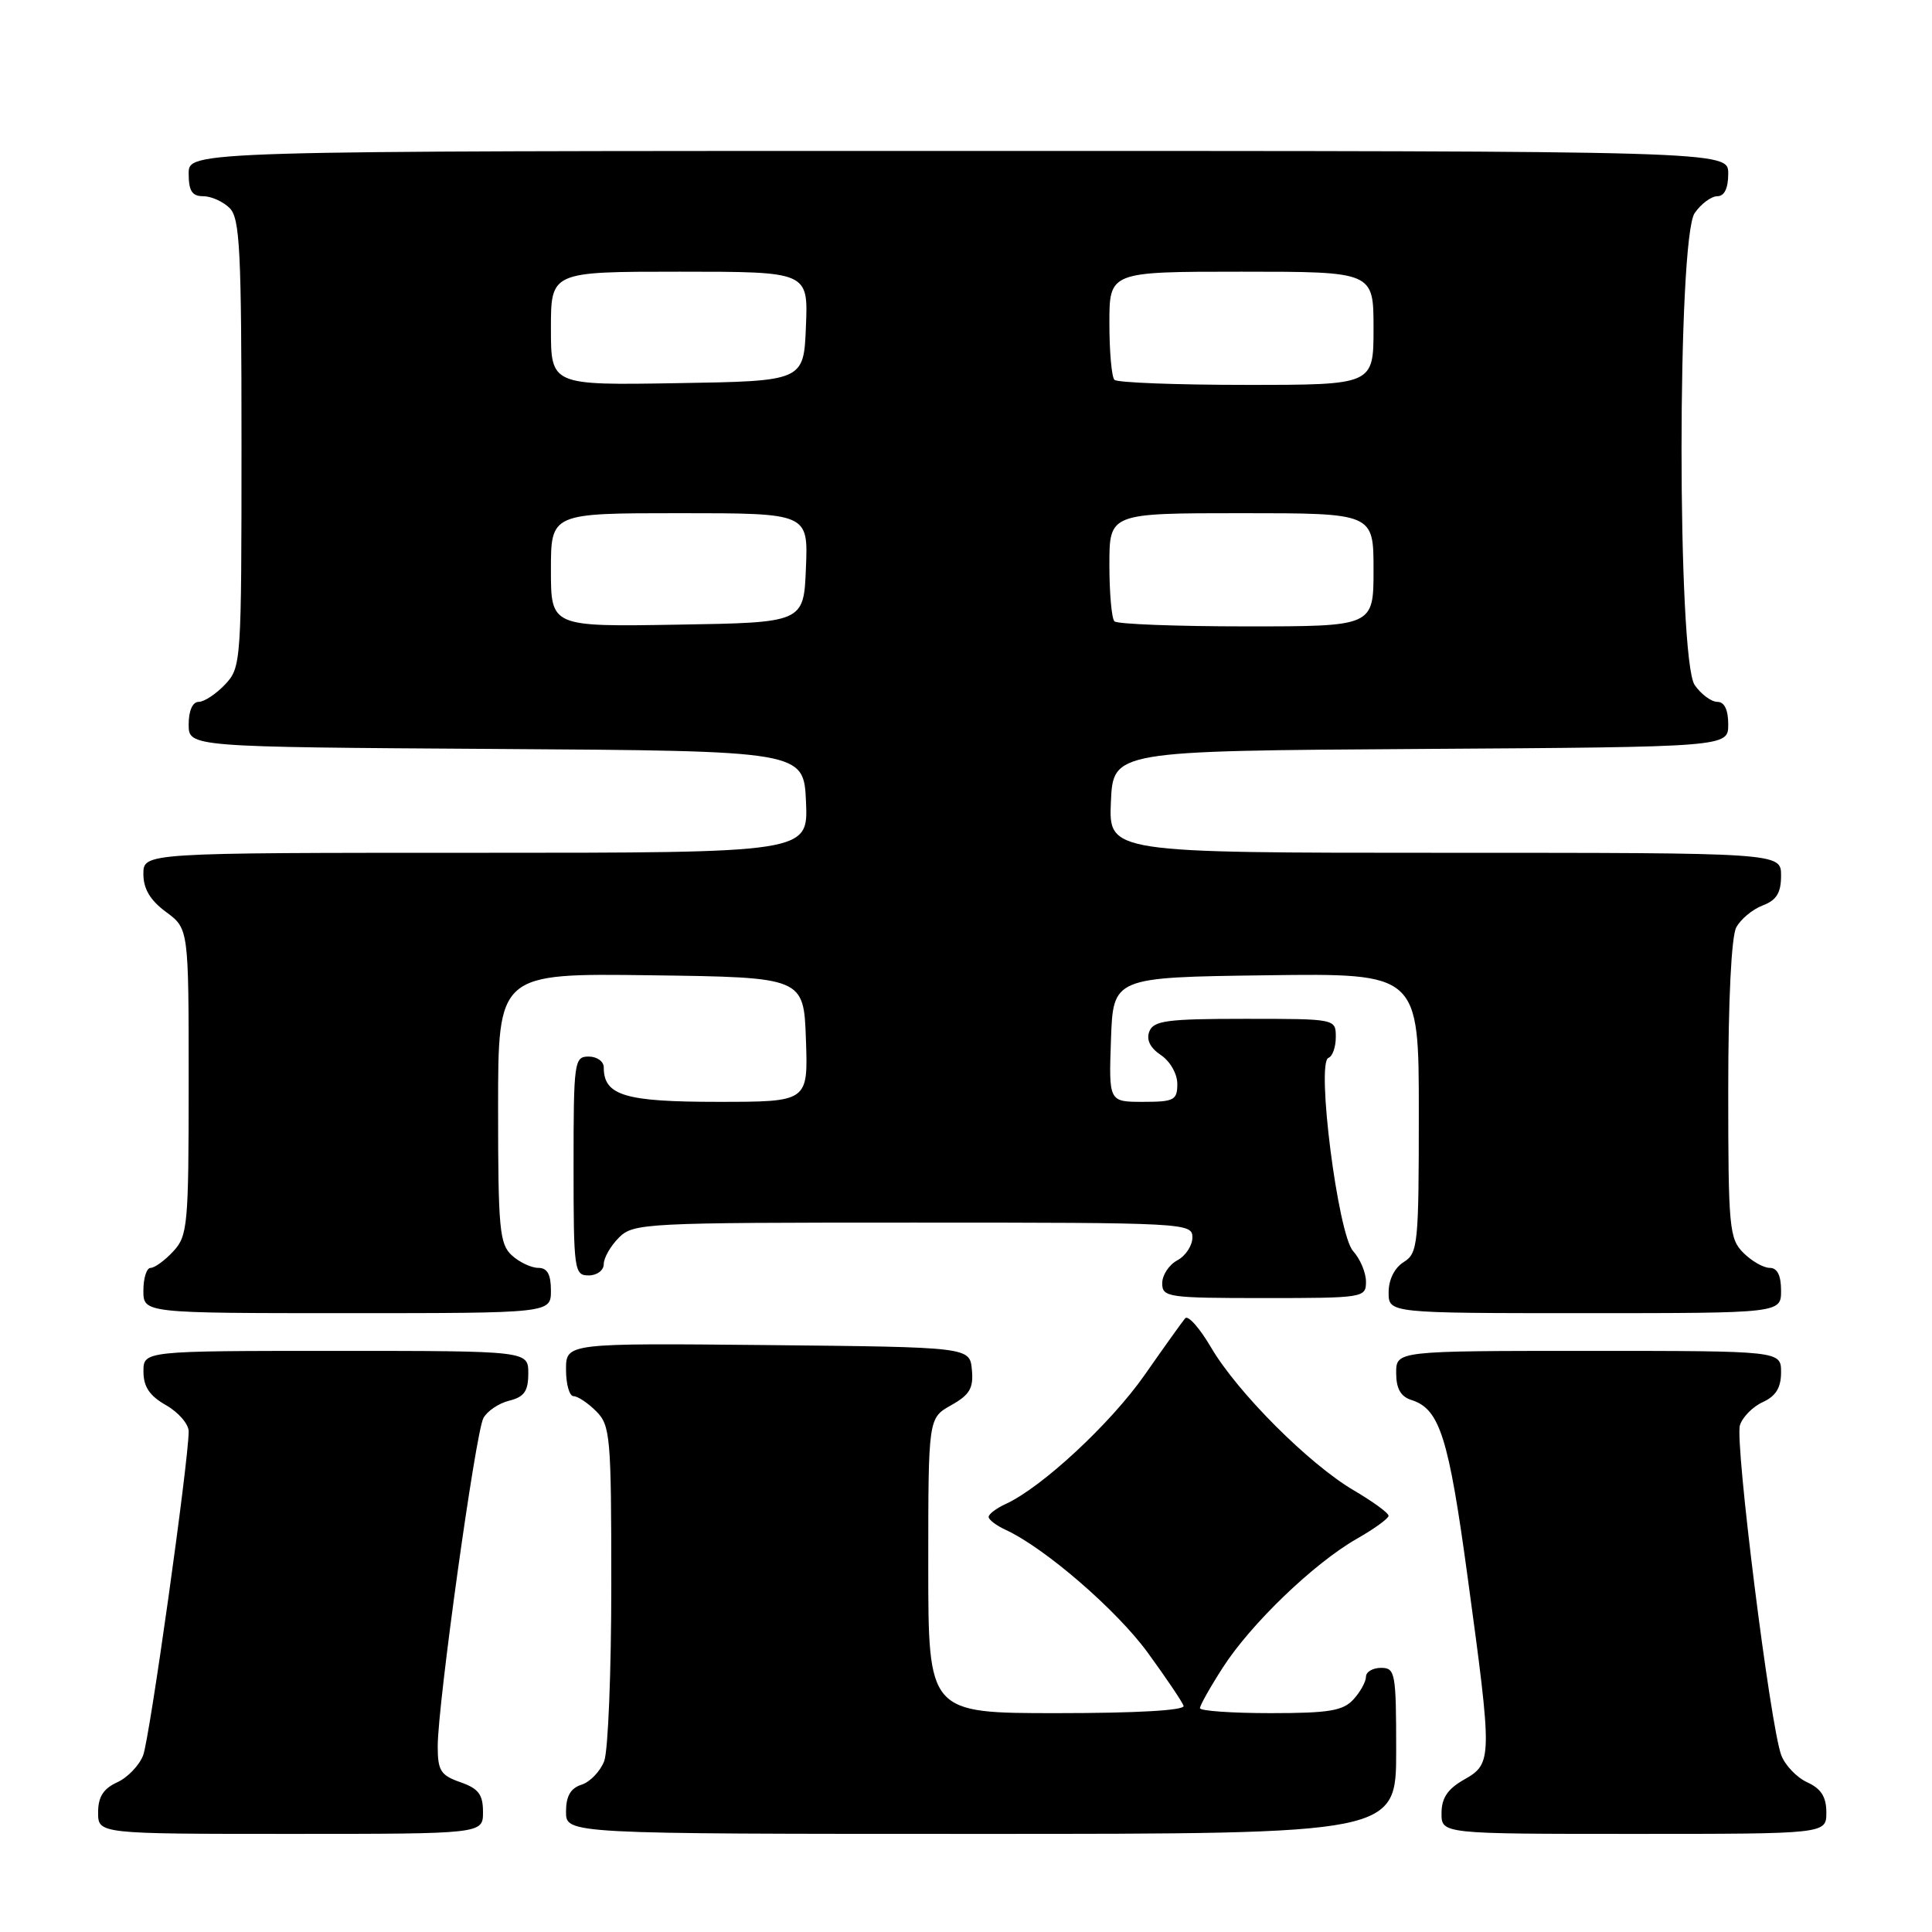<?xml version="1.0" encoding="UTF-8" standalone="no"?>
<!DOCTYPE svg PUBLIC "-//W3C//DTD SVG 1.1//EN" "http://www.w3.org/Graphics/SVG/1.1/DTD/svg11.dtd" >
<svg xmlns="http://www.w3.org/2000/svg" xmlns:xlink="http://www.w3.org/1999/xlink" version="1.1" viewBox="0 0 256 256">
 <g >
 <path fill="currentColor"
d=" M 64.00 240.10 C 64.00 237.77 63.40 236.99 61.00 236.15 C 58.39 235.24 58.00 234.62 58.00 231.39 C 58.00 225.86 63.01 189.85 64.05 187.91 C 64.54 186.99 66.08 185.94 67.47 185.60 C 69.47 185.10 70.00 184.33 70.00 181.98 C 70.00 179.00 70.00 179.00 44.50 179.00 C 19.00 179.00 19.00 179.00 19.01 181.75 C 19.01 183.75 19.82 184.96 22.01 186.20 C 23.65 187.14 25.00 188.70 25.00 189.67 C 25.00 193.56 19.84 230.29 18.97 232.58 C 18.46 233.92 16.91 235.54 15.52 236.17 C 13.69 237.01 13.00 238.10 13.00 240.16 C 13.00 243.00 13.00 243.00 38.50 243.00 C 64.00 243.00 64.00 243.00 64.00 240.10 Z  M 185.00 232.00 C 185.00 221.67 184.88 221.00 183.00 221.00 C 181.90 221.00 181.00 221.53 181.00 222.17 C 181.00 222.82 180.26 224.17 179.35 225.17 C 177.97 226.69 176.13 227.00 168.35 227.00 C 163.21 227.00 159.00 226.70 159.00 226.34 C 159.00 225.97 160.36 223.55 162.03 220.96 C 165.74 215.18 174.08 207.16 179.76 203.91 C 182.08 202.59 183.99 201.21 183.99 200.85 C 184.00 200.48 181.93 198.98 179.40 197.49 C 173.47 194.02 163.96 184.50 160.47 178.54 C 158.96 175.97 157.42 174.23 157.04 174.68 C 156.66 175.13 154.23 178.52 151.65 182.22 C 147.15 188.64 138.03 197.11 133.25 199.29 C 132.01 199.86 131.00 200.63 131.00 201.00 C 131.00 201.37 132.01 202.14 133.25 202.71 C 138.43 205.10 147.94 213.31 152.07 218.97 C 154.51 222.32 156.65 225.49 156.83 226.03 C 157.04 226.63 150.73 227.00 140.08 227.00 C 123.00 227.00 123.00 227.00 123.00 207.45 C 123.00 187.91 123.00 187.91 126.03 186.20 C 128.49 184.82 129.01 183.94 128.78 181.50 C 128.50 178.50 128.50 178.50 101.75 178.23 C 75.00 177.97 75.00 177.97 75.00 181.48 C 75.00 183.42 75.45 185.00 76.00 185.00 C 76.55 185.00 77.90 185.90 79.00 187.00 C 80.87 188.87 81.00 190.33 81.00 209.93 C 81.00 221.45 80.58 231.99 80.06 233.35 C 79.54 234.71 78.19 236.12 77.06 236.48 C 75.60 236.95 75.00 237.99 75.00 240.07 C 75.00 243.00 75.00 243.00 130.00 243.00 C 185.00 243.00 185.00 243.00 185.00 232.00 Z  M 242.00 240.16 C 242.00 238.10 241.31 237.01 239.48 236.17 C 238.09 235.54 236.54 233.92 236.03 232.58 C 234.57 228.75 229.85 191.06 230.55 188.85 C 230.89 187.77 232.26 186.38 233.59 185.78 C 235.31 184.99 236.00 183.87 236.00 181.84 C 236.00 179.00 236.00 179.00 210.50 179.00 C 185.00 179.00 185.00 179.00 185.00 181.93 C 185.00 184.00 185.60 185.06 187.03 185.51 C 190.77 186.70 191.95 190.41 194.48 209.06 C 197.76 233.14 197.75 233.67 194.01 235.80 C 191.82 237.04 191.01 238.25 191.01 240.25 C 191.00 243.00 191.00 243.00 216.50 243.00 C 242.00 243.00 242.00 243.00 242.00 240.16 Z  M 73.00 171.00 C 73.00 168.86 72.52 168.00 71.33 168.00 C 70.41 168.00 68.83 167.26 67.83 166.35 C 66.19 164.86 66.00 162.86 66.00 146.82 C 66.00 128.96 66.00 128.96 86.25 129.23 C 106.50 129.50 106.50 129.50 106.79 137.75 C 107.08 146.00 107.08 146.00 95.11 146.00 C 82.78 146.00 80.00 145.16 80.00 141.43 C 80.00 140.64 79.10 140.00 78.00 140.00 C 76.09 140.00 76.00 140.67 76.00 154.50 C 76.00 168.33 76.09 169.00 78.00 169.00 C 79.11 169.00 80.00 168.33 80.00 167.50 C 80.00 166.68 80.90 165.10 82.00 164.00 C 83.93 162.07 85.33 162.00 121.00 162.00 C 157.11 162.00 158.00 162.05 158.00 163.96 C 158.00 165.05 157.10 166.41 156.00 167.00 C 154.90 167.59 154.00 168.95 154.00 170.04 C 154.00 171.89 154.75 172.00 167.50 172.00 C 180.69 172.00 181.00 171.95 181.00 169.83 C 181.00 168.63 180.23 166.81 179.29 165.77 C 177.28 163.55 174.38 140.74 176.03 140.17 C 176.56 139.98 177.00 138.75 177.00 137.42 C 177.00 135.00 177.00 135.00 164.97 135.00 C 154.63 135.00 152.85 135.24 152.29 136.68 C 151.87 137.78 152.40 138.85 153.82 139.80 C 155.04 140.61 156.00 142.29 156.00 143.62 C 156.00 145.78 155.57 146.00 151.46 146.00 C 146.92 146.00 146.92 146.00 147.21 137.75 C 147.50 129.50 147.50 129.50 167.75 129.23 C 188.00 128.96 188.00 128.96 188.00 147.47 C 188.00 164.90 187.88 166.06 186.00 167.23 C 184.78 167.99 184.00 169.56 184.00 171.24 C 184.00 174.00 184.00 174.00 210.00 174.00 C 236.00 174.00 236.00 174.00 236.00 171.00 C 236.00 169.00 235.50 168.00 234.50 168.00 C 233.67 168.00 232.10 167.10 231.00 166.00 C 229.14 164.14 229.00 162.67 229.00 144.43 C 229.00 132.56 229.42 124.09 230.06 122.89 C 230.64 121.80 232.22 120.49 233.56 119.98 C 235.40 119.28 236.00 118.31 236.00 116.02 C 236.00 113.00 236.00 113.00 191.45 113.00 C 146.91 113.00 146.91 113.00 147.20 106.25 C 147.50 99.50 147.50 99.50 188.25 99.24 C 229.00 98.98 229.00 98.98 229.00 95.99 C 229.00 94.05 228.49 93.00 227.56 93.00 C 226.76 93.00 225.41 92.00 224.56 90.78 C 222.23 87.46 222.23 31.54 224.56 28.22 C 225.41 27.00 226.76 26.00 227.56 26.00 C 228.49 26.00 229.00 24.95 229.00 23.00 C 229.00 20.00 229.00 20.00 127.00 20.00 C 25.00 20.00 25.00 20.00 25.00 23.00 C 25.00 25.30 25.45 26.00 26.93 26.00 C 27.99 26.00 29.56 26.71 30.43 27.57 C 31.79 28.93 32.00 33.17 32.00 58.76 C 32.00 87.79 31.96 88.42 29.83 90.69 C 28.63 91.96 27.05 93.00 26.33 93.00 C 25.52 93.00 25.00 94.17 25.00 95.99 C 25.00 98.98 25.00 98.98 65.75 99.24 C 106.50 99.50 106.50 99.50 106.80 106.25 C 107.09 113.00 107.09 113.00 63.05 113.00 C 19.00 113.00 19.00 113.00 19.00 115.81 C 19.00 117.78 19.90 119.29 22.00 120.84 C 25.00 123.06 25.00 123.06 25.00 143.34 C 25.00 162.37 24.87 163.76 22.96 165.81 C 21.84 167.02 20.49 168.00 19.96 168.00 C 19.43 168.00 19.00 169.35 19.00 171.00 C 19.00 174.00 19.00 174.00 46.00 174.00 C 73.00 174.00 73.00 174.00 73.00 171.00 Z  M 73.00 75.52 C 73.00 68.00 73.00 68.00 90.04 68.00 C 107.09 68.00 107.09 68.00 106.79 75.25 C 106.50 82.50 106.50 82.50 89.75 82.77 C 73.00 83.05 73.00 83.05 73.00 75.52 Z  M 147.67 82.33 C 147.30 81.97 147.00 78.59 147.00 74.83 C 147.00 68.00 147.00 68.00 164.50 68.00 C 182.00 68.00 182.00 68.00 182.00 75.50 C 182.00 83.00 182.00 83.00 165.17 83.00 C 155.91 83.00 148.03 82.70 147.67 82.33 Z  M 73.00 43.52 C 73.00 36.00 73.00 36.00 90.04 36.00 C 107.09 36.00 107.09 36.00 106.79 43.25 C 106.50 50.50 106.50 50.50 89.75 50.77 C 73.00 51.05 73.00 51.05 73.00 43.52 Z  M 147.67 50.33 C 147.30 49.97 147.00 46.59 147.00 42.83 C 147.00 36.00 147.00 36.00 164.50 36.00 C 182.00 36.00 182.00 36.00 182.00 43.50 C 182.00 51.00 182.00 51.00 165.17 51.00 C 155.91 51.00 148.03 50.70 147.67 50.33 Z "/>
</g>
</svg>